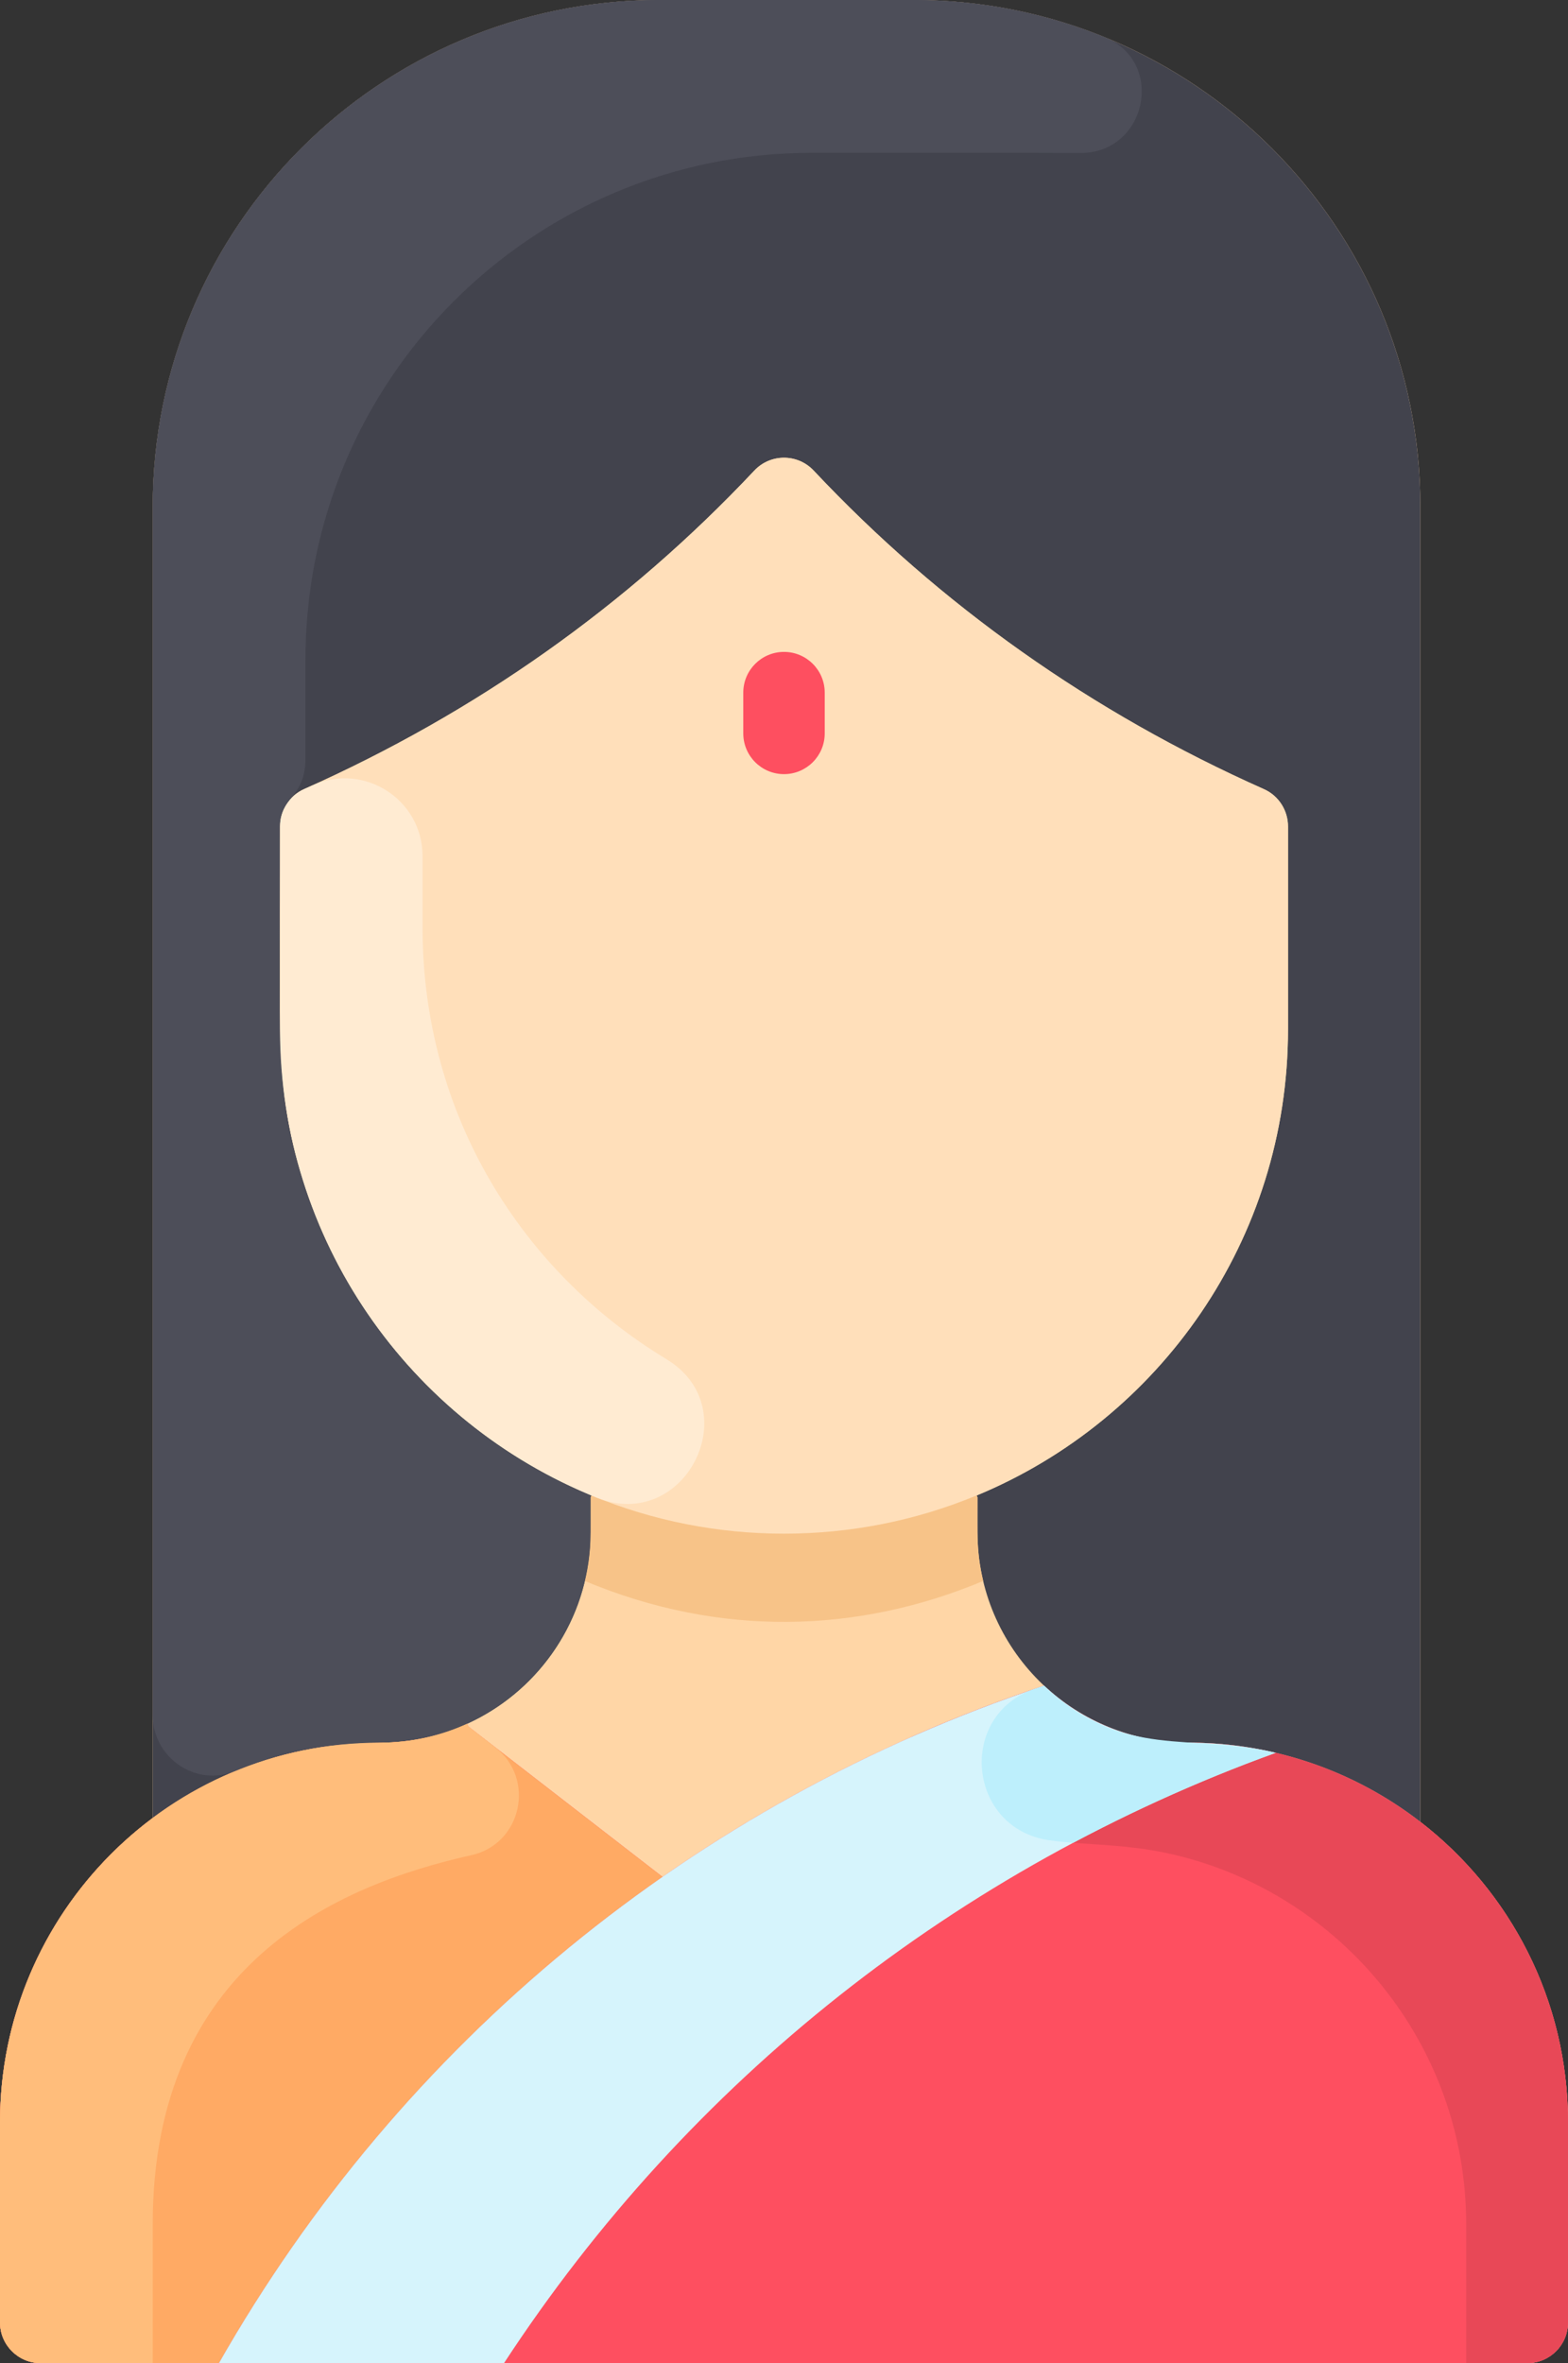 <svg xmlns="http://www.w3.org/2000/svg" id="Layer_1" enable-background="new 0 0 464 464" viewBox="78 0 308 464"><rect x="78" y="0" width="308" height="464" fill="#333333" stroke="none"/><path d="m386 416.74v39.26c0 4.42-3.58 8-8 8h-292c-4.42 0-8-3.58-8-8v-39.26c0-24.471 11.79-46.19 30-59.79v-257.45c0-54.95 44.55-99.5 99.5-99.5h50c54.95 0 99.5 44.55 99.5 99.5v258.22c17.64 13.63 29 35 29 59.02z" fill="#ffd6a6"/><path d="m386 416.74v39.26c0 4.42-3.58 8-8 8h-292c-4.42 0-8-3.58-8-8v-39.26c0-41.149 33.356-74.57 74.57-74.57 6.13 0 11.95-1.33 17.18-3.71l.25.54 38.13 29.52c28.67-19.96 55.74-31.15 74.87-37.52l.05-.05c7.42 6.96 17.41 11.22 28.38 11.22 40.996 0 74.57 33.218 74.57 74.57z" fill="#fe4f60"/><path d="m311.43 342.17c-22.828 0-41.43-18.448-41.43-41.34v-6.83l-.15-.37c35.9-14.86 61.15-50.23 61.15-91.5v-39.864c0-3.158-1.846-6.037-4.731-7.321-33.736-15.009-63.537-36.067-88.435-62.542-3.169-3.37-8.499-3.37-11.668 0-24.864 26.439-54.653 47.513-88.435 62.542-2.886 1.284-4.731 4.162-4.731 7.321v39.864c0 41.27 25.25 76.64 61.15 91.5l-.15.37v6.83c0 22.901-18.596 41.34-41.43 41.34-16.71 0-32.13 5.5-44.57 14.78 0-7.983 0-265.027 0-257.45 0-54.952 44.548-99.5 99.5-99.5h50c54.952 0 99.5 44.548 99.5 99.5v258.22c-13.211-10.224-29.221-15.55-45.57-15.55z" fill="#42434d"/><path d="m326.269 154.946c2.886 1.284 4.731 4.162 4.731 7.321v39.864c0 41.27-25.25 76.64-61.15 91.5-64.917 26.946-136.85-20.925-136.85-91.501v-39.864c0-3.158 1.846-6.037 4.731-7.321 33.736-15.009 63.537-36.067 88.435-62.542 3.169-3.37 8.499-3.37 11.668 0 24.864 26.44 54.653 47.514 88.435 62.543z" fill="#ffdfba"/><path d="m152.57 342.17c6.13 0 11.95-1.33 17.18-3.71l.25.54 38.13 29.52c-36.095 25.12-65.742 57.907-87.13 95.48h-35c-4.418 0-8-3.582-8-8v-39.26c0-41.143 33.35-74.57 74.57-74.57z" fill="#ffaa64"/><path d="m271.13 310.42c-24.637 10.313-51.712 11.113-78.26 0 1.356-5.626 1.13-9.27 1.13-16.42l.15-.37c24.082 9.996 51.571 10.016 75.7 0l.15.37c0 7.153-.226 10.796 1.13 16.42z" fill="#f7c388"/><path d="m232 152c-4.418 0-8-3.582-8-8v-8c0-4.418 3.582-8 8-8s8 3.582 8 8v8c0 4.418-3.582 8-8 8z" fill="#fe4f60"/><path d="m294.973 7.297c12.188 4.959 8.15 23.053-5.005 22.733-2.018-.049-53.472-.03-52.468-.03-54.952 0-99.5 44.548-99.5 99.5v19.366c0 7.819-5 7.615-5 13.404 0 42.063-1.219 52.218 5 71.011 9.048 27.294 29.67 49.397 56.15 60.35l-.15.369c0 7.337.031 7.871-.11 9.97-1.16 15.38-10.73 28.391-24.14 34.49-15.373 6.995-23.373.166-45.54 9.295-7.734 3.185-16.21-2.621-16.21-10.985v-237.27c0-54.952 44.548-99.5 99.5-99.5h50c13.258 0 25.908 2.592 37.473 7.297z" fill="#4d4e59"/><path d="m208.898 266.864c16.019 9.68 3.707 34.175-13.665 27.208-37.002-14.84-62.233-50.775-62.233-91.942v-39.86c0-3.182 1.88-6.051 4.788-7.345.538-.239 1.078-.482 1.621-.727 10.117-4.578 21.591 2.802 21.591 13.907v14.025c0 37.073 19.792 67.749 47.898 84.734z" fill="#ffebd2"/><path d="m175.262 343.075c8.005 6.199 5.224 18.981-4.658 21.182-26.423 5.885-62.604 21.49-62.604 72.483v27.26h-22c-4.418 0-8-3.582-8-8v-39.26c0-41.149 33.356-74.57 74.57-74.57 6.13 0 11.95-1.33 17.18-3.71l.25.54z" fill="#ffbd7b"/><path d="m386 416.74v39.26c0 4.42-3.58 8-8 8h-12v-27.26c0-35.399-24.627-64.867-57.42-72.58-21.466-5.064-35.623 3.629-51.53-23.13 9.63-4.261 18.41-7.521 25.95-10.03l.05-.05c7.42 6.96 17.41 11.22 28.38 11.22 41.025 0 74.57 33.248 74.57 74.57z" fill="#e84857"/><path d="m311.43 342.17c5.9 0 11.64.69 17.15 1.99-62.486 22.635-115.327 64.413-151.58 119.84h-56c35.857-62.992 93.414-110.162 162-133l.05-.05c7.42 6.96 17.41 11.22 28.38 11.22z" fill="#d6f4fc"/><path d="m328.58 344.16c-11.17 4.04-24.81 9.71-39.77 17.67-1.586-.128-3.137-.28-4.66-.493-16.116-2.255-18.252-24.561-2.837-29.774 1.854-.627 1.637-.513 1.738-.613 15.835 14.855 28.735 9.137 45.529 13.21z" fill="#bdeffc"/></svg>